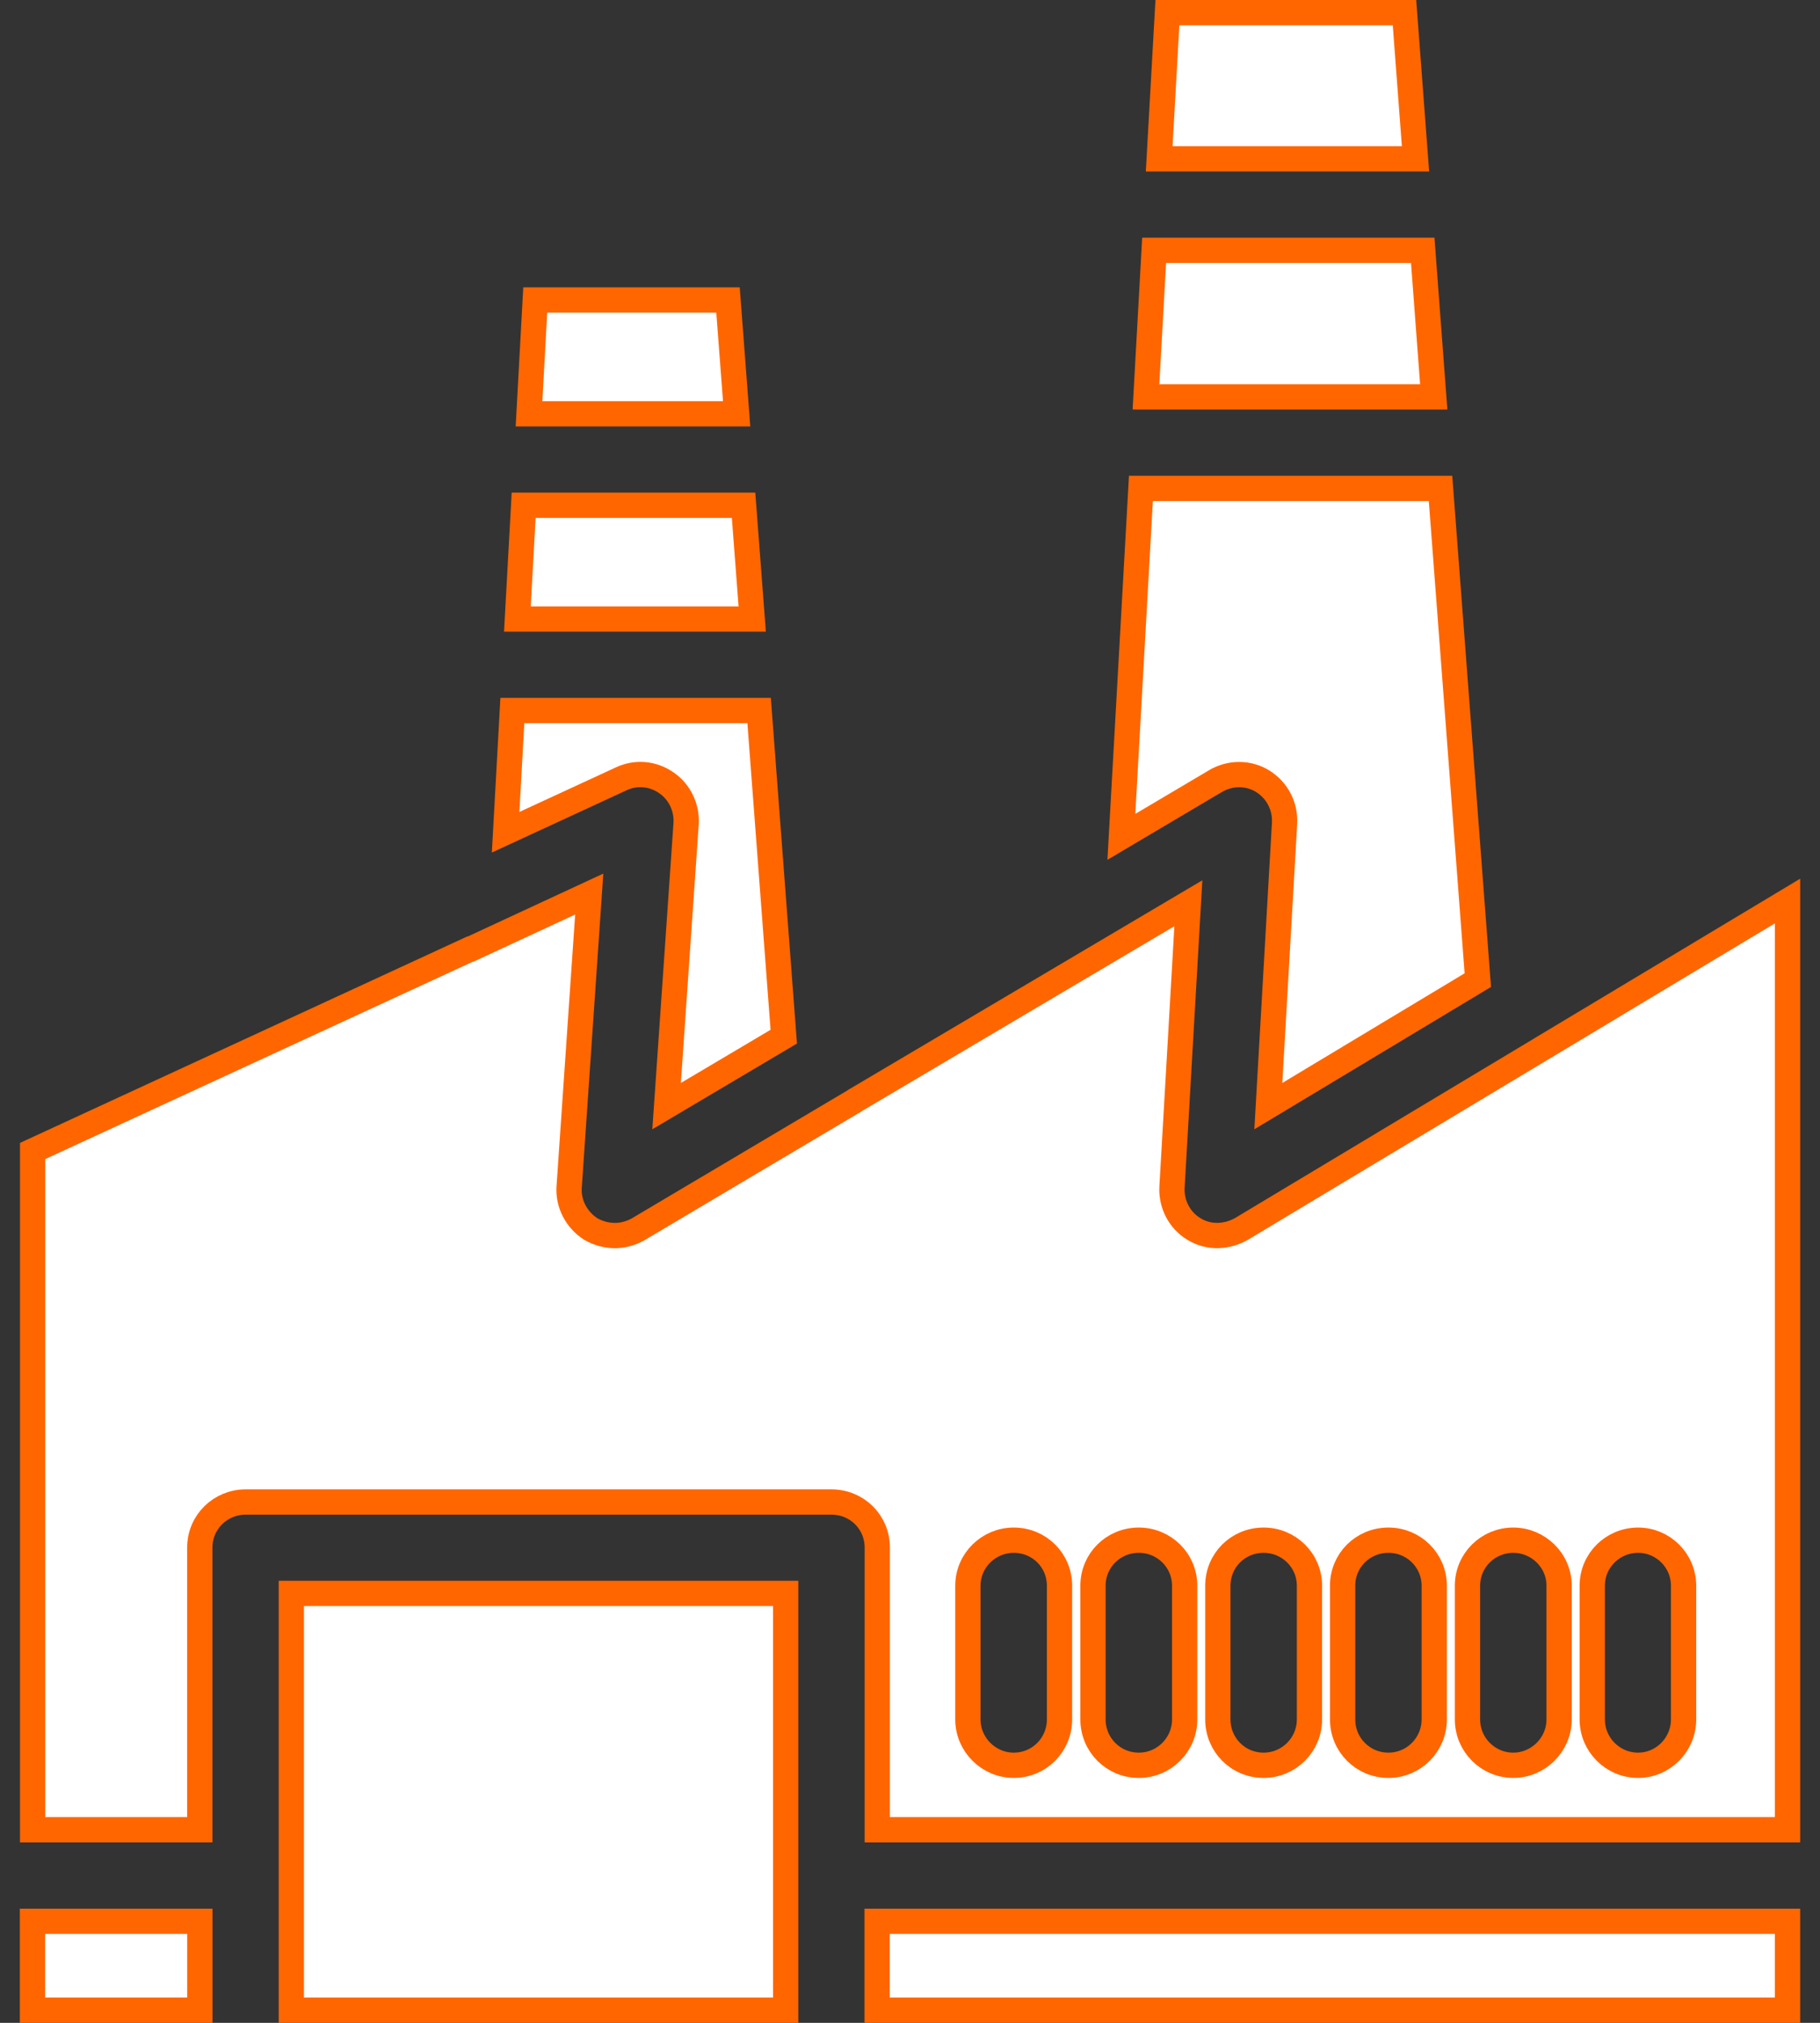 <svg width="72" height="80" viewBox="0 0 72 80" fill="none" xmlns="http://www.w3.org/2000/svg">
<rect x="0" y="0" width="72" height="80" fill="#333333" stroke="none"/>
<path d="M45.858 6.282L46.183 0.5H55.562L55.998 6.282H45.858Z" fill="white" stroke="#FF6600"/>
<path d="M45.335 15.696L45.658 9.901H56.284L56.719 15.696H45.335Z" fill="white" stroke="#FF6600"/>
<path d="M49.953 30.897L49.951 30.896C49.383 30.545 48.659 30.549 48.086 30.892C48.085 30.892 48.085 30.892 48.084 30.892L44.362 33.096L45.135 19.316H56.988L58.463 38.762L50.176 43.745L50.818 32.554L50.818 32.554L50.818 32.55C50.851 31.884 50.529 31.255 49.953 30.897Z" fill="white" stroke="#FF6600"/>
<path d="M20.468 24.482L20.716 19.982H29.416L29.758 24.482H20.468Z" fill="white" stroke="#FF6600"/>
<path d="M20.928 16.365L21.174 11.865H28.8L29.142 16.365H20.928Z" fill="white" stroke="#FF6600"/>
<path d="M20.003 32.914L20.269 28.1H30.031L31.006 40.998L26.371 43.745L27.143 32.572L27.143 32.572L27.143 32.568C27.18 31.942 26.894 31.326 26.367 30.962C25.829 30.585 25.155 30.529 24.575 30.802L20.003 32.914Z" fill="white" stroke="#FF6600"/>
<path d="M1.285 75.984H7.906V79.5H1.285V75.984Z" fill="white" stroke="#FF6600"/>
<path d="M34.7 75.984H70.715V79.5H34.7V75.984Z" fill="white" stroke="#FF6600"/>
<path d="M11.525 63.018H31.081V79.5H11.525V63.018Z" fill="white" stroke="#FF6600"/>
<path d="M49.094 48.613L49.102 48.609L49.109 48.605L70.716 35.634V72.364H34.705V61.201C34.705 60.196 33.901 59.402 32.891 59.402H9.716C8.724 59.402 7.904 60.193 7.904 61.201V72.364H1.291V45.52L18.591 37.537H18.614L18.714 37.491L23.31 35.359L22.517 46.924C22.516 46.925 22.516 46.925 22.516 46.926C22.465 47.61 22.814 48.239 23.352 48.593L23.364 48.601L23.376 48.608C23.668 48.778 24.007 48.864 24.329 48.864C24.642 48.864 24.963 48.776 25.235 48.623L25.235 48.623L25.245 48.617L33.697 43.603C33.746 43.58 33.782 43.555 33.801 43.54C33.807 43.535 33.813 43.531 33.818 43.527L47.012 35.722L46.365 46.946L46.364 46.949C46.331 47.612 46.651 48.253 47.226 48.601C47.819 48.974 48.54 48.921 49.094 48.613ZM40.101 69.814C41.121 69.814 41.915 68.997 41.915 68V62.714C41.915 61.71 41.115 60.912 40.101 60.912C39.121 60.912 38.29 61.704 38.29 62.714V68C38.29 69.003 39.116 69.814 40.101 69.814ZM45.053 69.814C46.054 69.814 46.866 69.001 46.866 68V62.714C46.866 61.706 46.047 60.912 45.053 60.912C44.042 60.912 43.239 61.709 43.239 62.714V68C43.239 68.998 44.036 69.814 45.053 69.814ZM49.989 69.814C50.99 69.814 51.803 69.001 51.803 68V62.714C51.803 61.706 50.984 60.912 49.989 60.912C48.977 60.912 48.178 61.711 48.178 62.714V68C48.178 68.997 48.971 69.814 49.989 69.814ZM54.928 69.814C55.93 69.814 56.739 69 56.739 68V62.714C56.739 61.707 55.924 60.912 54.928 60.912C53.917 60.912 53.114 61.709 53.114 62.714V68C53.114 68.998 53.911 69.814 54.928 69.814ZM59.865 69.814C60.852 69.814 61.679 69.004 61.679 68V62.714C61.679 61.703 60.844 60.912 59.865 60.912C58.869 60.912 58.054 61.707 58.054 62.714V68C58.054 69 58.863 69.814 59.865 69.814ZM64.804 69.814C65.794 69.814 66.603 68.997 66.603 68V62.714C66.603 61.71 65.787 60.912 64.804 60.912C63.809 60.912 62.99 61.706 62.99 62.714V68C62.99 69.001 63.803 69.814 64.804 69.814Z" fill="white" stroke="#FF6600"/>
</svg>
